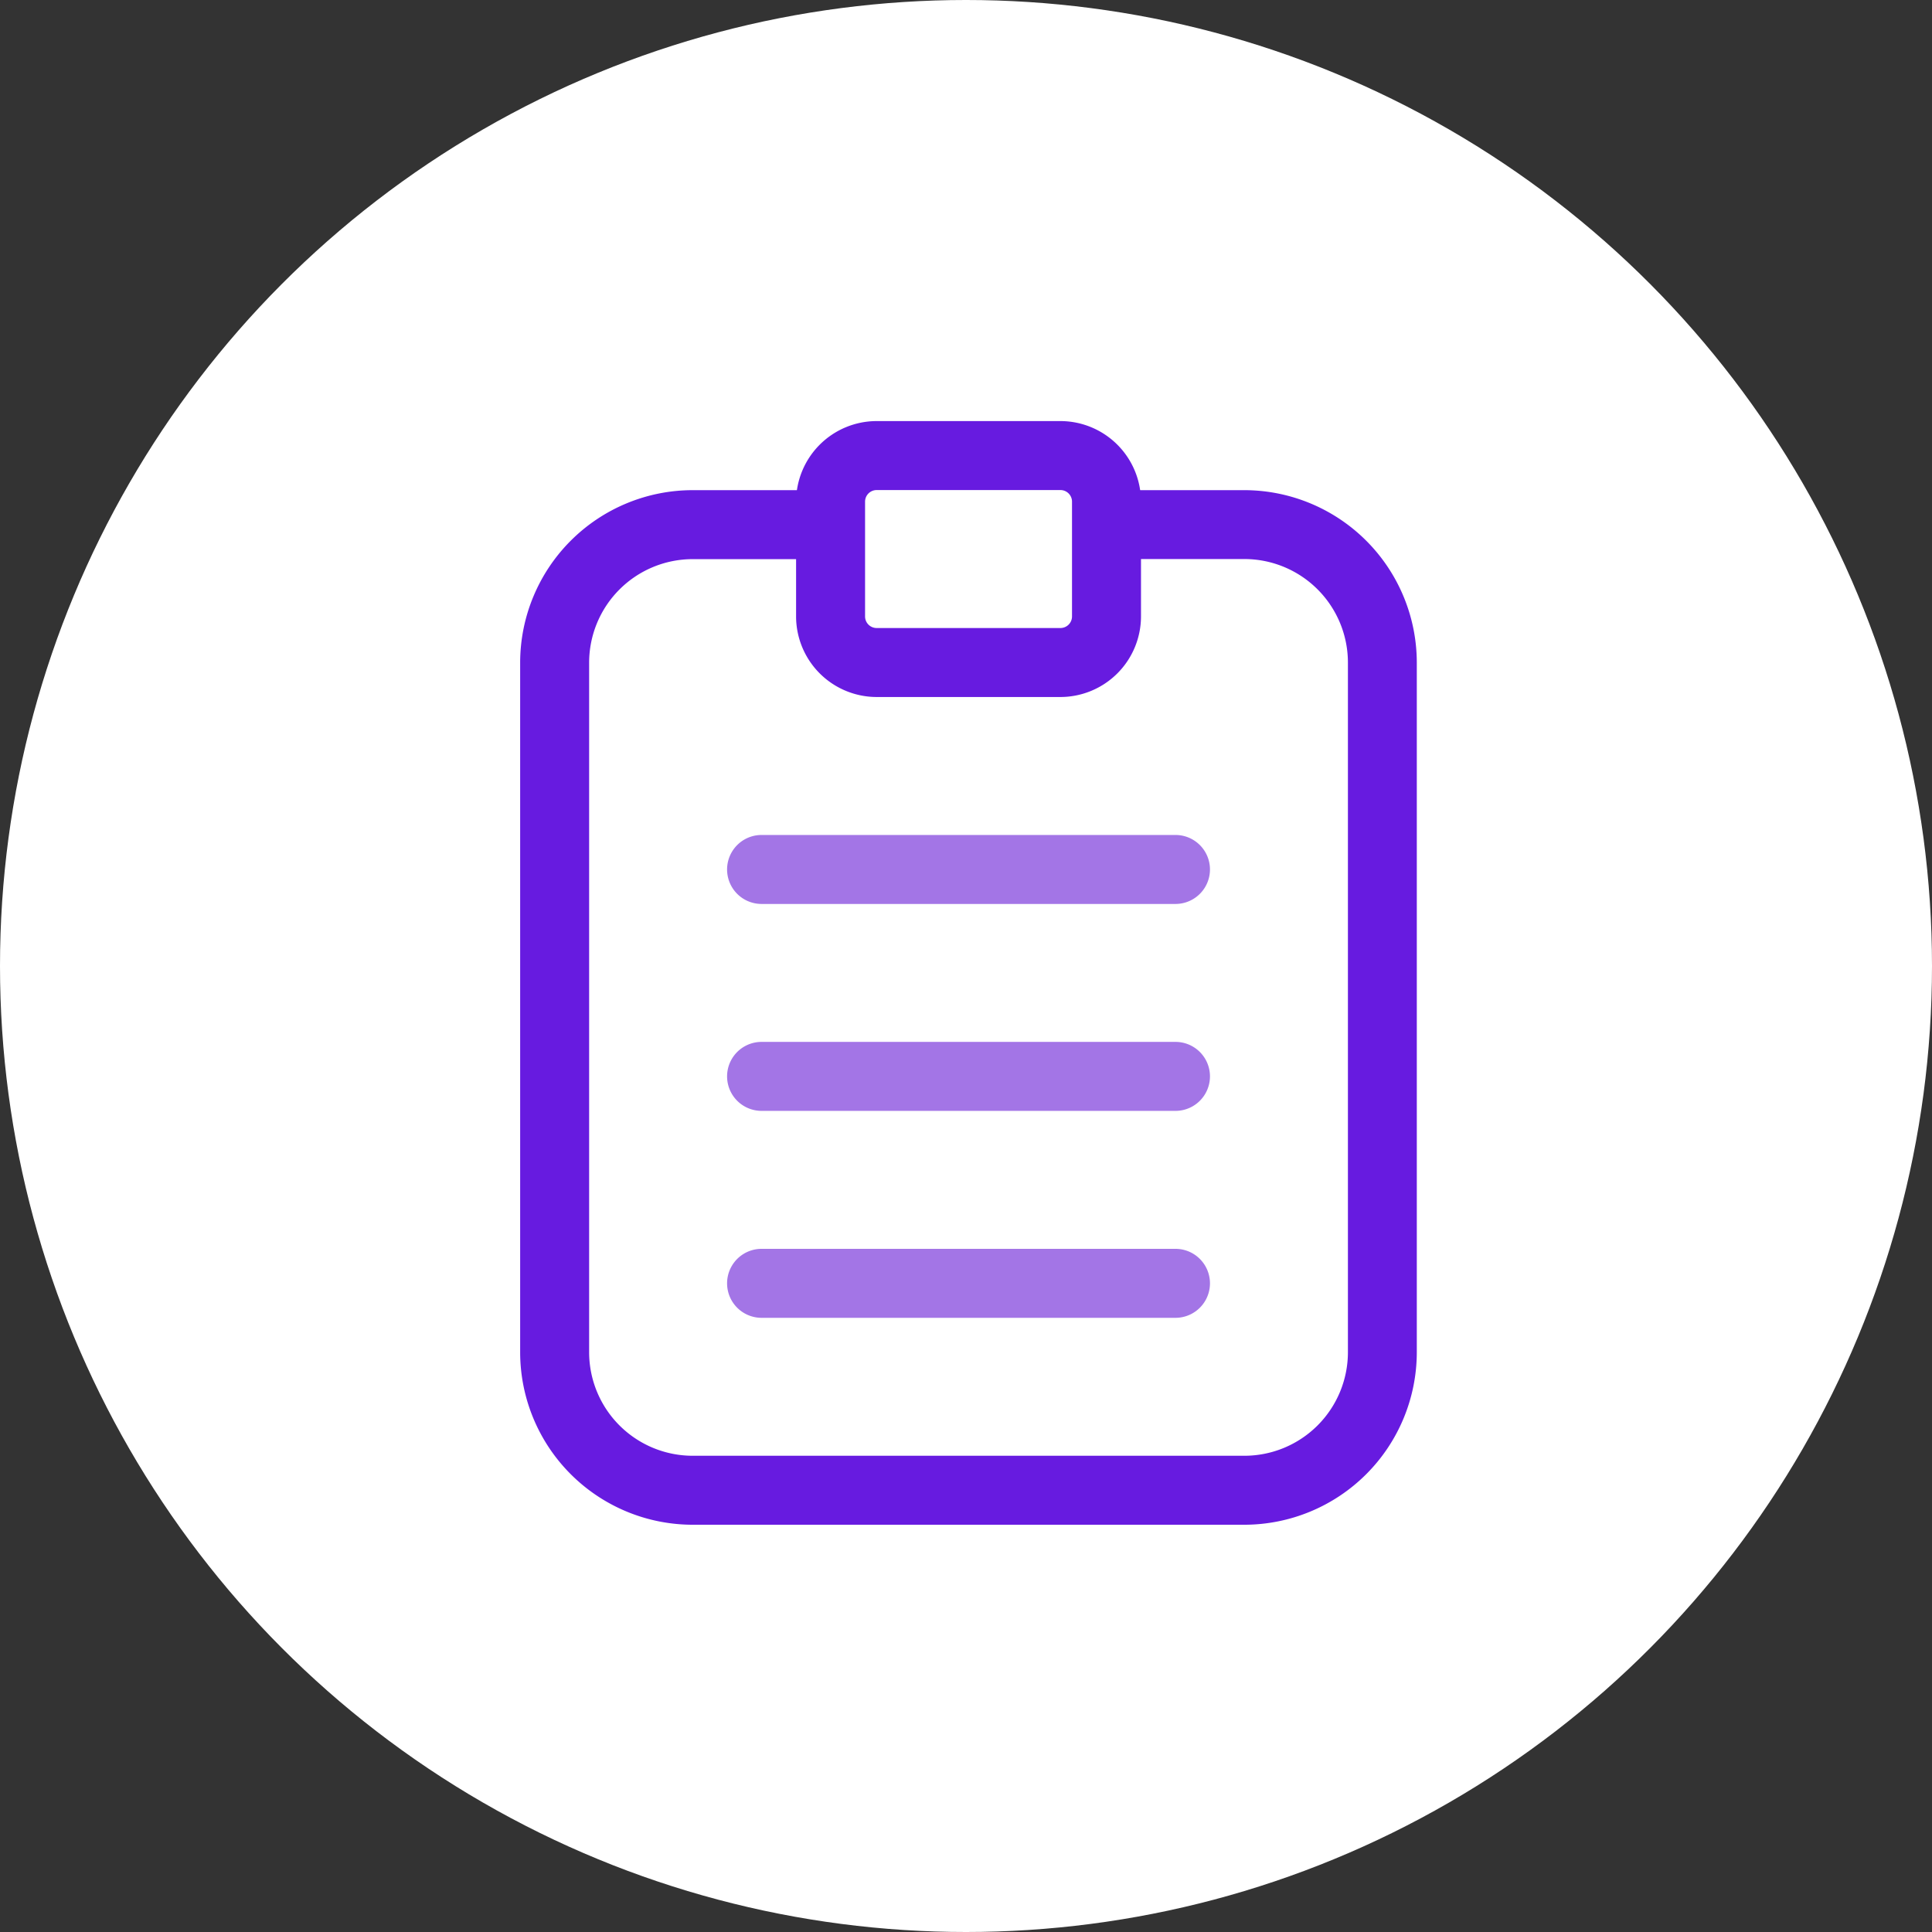 <svg xmlns="http://www.w3.org/2000/svg" width="78" height="78" viewBox="0 0 78 78">
    <rect x="0" y="0" width="78" height="78" fill="#333333" stroke="none"/>
    <defs>
        <clipPath id="n0v1w22goa">
            <path data-name="Rectangle 9387" style="fill:none" d="M0 0h36.204v44.559H0z"/>
        </clipPath>
    </defs>
    <g data-name="Group 27273" transform="translate(-432 -177)">
        <circle data-name="Ellipse 629" cx="39" cy="39" r="39" transform="translate(432 177)" style="fill:#fff"/>
        <g data-name="Group 27276" transform="translate(453 194)" style="clip-path:url(#n0v1w22goa)">
            <path data-name="Path 27819" d="M23.672 15.9h5.57a6.97 6.97 0 0 1 6.958 6.958v27.849a6.97 6.97 0 0 1-6.962 6.962H6.962A6.97 6.97 0 0 1 0 50.707V22.858A6.97 6.97 0 0 1 6.962 15.9h5.57v2.785h-5.57a4.182 4.182 0 0 0-4.177 4.177v27.845a4.182 4.182 0 0 0 4.177 4.177h22.28a4.182 4.182 0 0 0 4.177-4.177V22.858a4.182 4.182 0 0 0-4.177-4.177h-5.57z" transform="translate(0 -13.111)" style="fill:#671be0"/>
            <path data-name="Path 27820" d="M74.256 11.14h-7.419a3.257 3.257 0 0 1-3.253-3.253V3.253A3.257 3.257 0 0 1 66.837 0h7.419a3.257 3.257 0 0 1 3.253 3.253v4.634a3.257 3.257 0 0 1-3.253 3.253m-7.419-8.355a.468.468 0 0 0-.468.468v4.634a.468.468 0 0 0 .468.468h7.419a.468.468 0 0 0 .468-.468V3.253a.468.468 0 0 0-.468-.468z" transform="translate(-52.444)" style="fill:#671be0"/>
            <path data-name="Path 27821" d="M65.79 193.538H49.08a1.392 1.392 0 1 1 0-2.785h16.71a1.392 1.392 0 1 1 0 2.785" transform="translate(-39.333 -157.334)" style="fill:#a375e6"/>
            <path data-name="Path 27822" d="M65.79 145.85H49.08a1.392 1.392 0 1 1 0-2.785h16.71a1.392 1.392 0 1 1 0 2.785" transform="translate(-39.333 -118.001)" style="fill:#a375e6"/>
            <path data-name="Path 27823" d="M65.79 98.162H49.08a1.392 1.392 0 0 1 0-2.785h16.71a1.392 1.392 0 1 1 0 2.785" transform="translate(-39.333 -78.667)" style="fill:#a375e6"/>
        </g>
    </g>
</svg>
